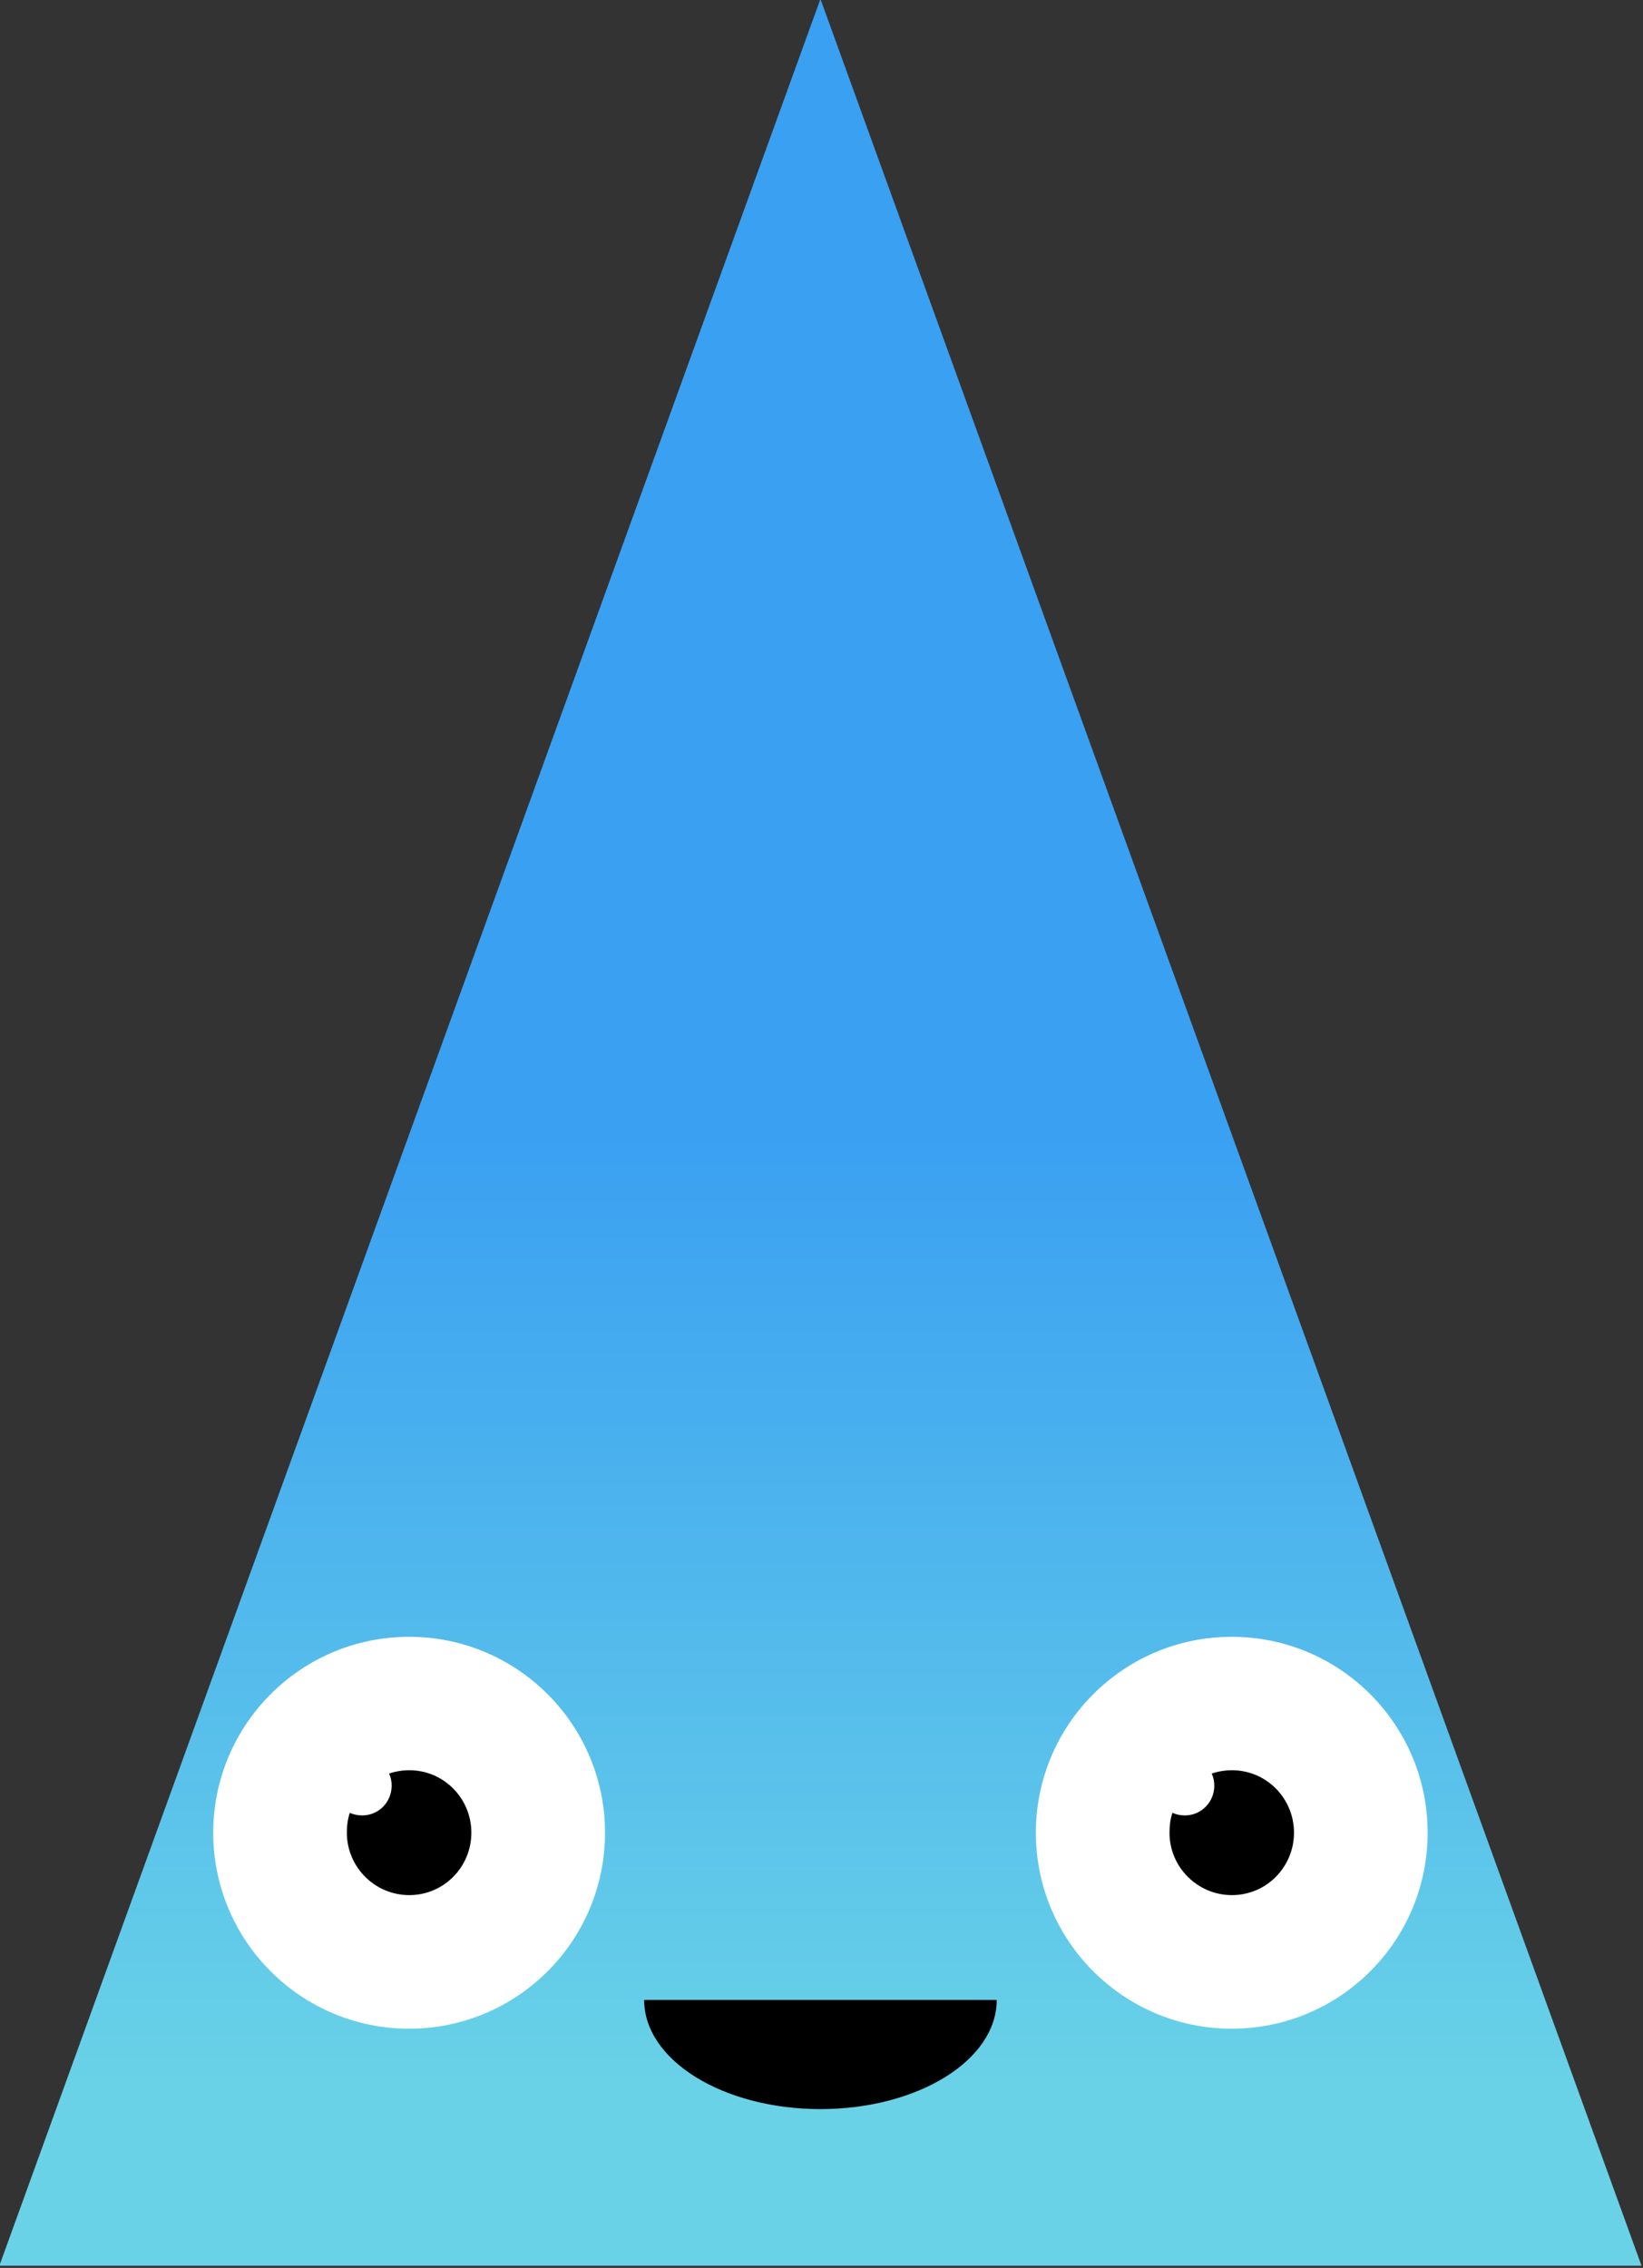 <?xml version="1.0" encoding="utf-8"?>
<!-- Generator: Adobe Illustrator 15.0.0, SVG Export Plug-In . SVG Version: 6.00 Build 0)  -->
<!DOCTYPE svg PUBLIC "-//W3C//DTD SVG 1.1//EN" "http://www.w3.org/Graphics/SVG/1.1/DTD/svg11.dtd">
<svg version="1.1"
	 id="svg4885" sodipodi:docname="New document 36" inkscape:version="0.48.2 r9819" xmlns:inkscape="http://www.inkscape.org/namespaces/inkscape" xmlns:sodipodi="http://sodipodi.sourceforge.net/DTD/sodipodi-0.dtd" xmlns:rdf="http://www.w3.org/1999/02/22-rdf-syntax-ns#" xmlns:svg="http://www.w3.org/2000/svg" xmlns:cc="http://creativecommons.org/ns#" xmlns:dc="http://purl.org/dc/elements/1.1/"
	 xmlns="http://www.w3.org/2000/svg" xmlns:xlink="http://www.w3.org/1999/xlink" x="0px" y="0px" width="80.528px"
	 height="111.125px" viewBox="0 0 80.528 111.125" enable-background="new 0 0 80.528 111.125" xml:space="preserve">
<rect x="0" y="0" width="80.528" height="111.125" fill="#333333" stroke="none"/>
<sodipodi:namedview  inkscape:window-maximized="0" inkscape:window-y="111" inkscape:window-x="197" inkscape:window-height="650" inkscape:window-width="637" fit-margin-bottom="0" fit-margin-right="0" fit-margin-left="0" fit-margin-top="0" showgrid="false" inkscape:current-layer="layer1" inkscape:document-units="px" inkscape:cx="41.767526" inkscape:zoom="1.4" inkscape:pageshadow="2" inkscape:pageopacity="0.0" inkscape:cy="105.24538" id="base" bordercolor="#666666" borderopacity="1.0" pagecolor="#ffffff">
	</sodipodi:namedview>
<g id="layer1" transform="translate(-385.45,-551.085)" inkscape:label="Layer 1" inkscape:groupmode="layer">
	<g id="g4623" transform="matrix(0.576,0,0,0.576,324.834,452.784)">
		
			<linearGradient id="path4625_1_" gradientUnits="userSpaceOnUse" x1="2075.811" y1="-1519.507" x2="2075.811" y2="-1347.201" gradientTransform="matrix(0.295 0 0 -0.47 -437.683 -366.041)">
			<stop  offset="0" style="stop-color:#69D2E7"/>
			<stop  offset="1" style="stop-color:#3AA0F2"/>
		</linearGradient>
		
			<path id="path4625" sodipodi:type="star" sodipodi:sides="3" sodipodi:cx="232.33508" sodipodi:cy="282.62595" sodipodi:r1="157.50931" sodipodi:r2="78.754654" sodipodi:arg1="0.52359878" inkscape:flatsided="false" sodipodi:arg2="1.5707963" inkscape:rounded="0" inkscape:randomized="0" inkscape:transform-center-y="-32.137903" fill="url(#path4625_1_)" d="
			M244.915,363.4h-69.866h-69.867l34.934-96.413l34.933-96.413l34.935,96.413L244.915,363.4z"/>
		<g id="g4627" transform="translate(26.407,0)">
			<g id="g4629">
				
					<path id="path4631" sodipodi:type="arc" sodipodi:cx="357.08893" sodipodi:cy="116.45585" sodipodi:rx="16.667517" sodipodi:ry="16.667517" fill="#FFFFFF" d="
					M130.31,326.568c0,9.205-7.462,16.668-16.668,16.668c-9.205,0-16.668-7.463-16.668-16.668s7.463-16.668,16.668-16.668
					C122.848,309.9,130.31,317.363,130.31,326.568z"/>
				<path id="path4633" inkscape:connector-curvature="0" d="M113.656,321.25c-0.593,0-1.186,0.102-1.719,0.281
					c0.146,0.319,0.219,0.657,0.219,1.032c0,1.395-1.106,2.53-2.5,2.53c-0.373,0-0.744-0.073-1.062-0.219
					c-0.18,0.532-0.25,1.095-0.25,1.688c0,2.93,2.383,5.312,5.312,5.312c2.929,0,5.281-2.383,5.281-5.312
					C118.937,323.634,116.585,321.25,113.656,321.25z"/>
			</g>
			<g id="g4635" transform="translate(70,0)">
				
					<path id="path4637" sodipodi:type="arc" sodipodi:cx="357.08893" sodipodi:cy="116.45585" sodipodi:rx="16.667517" sodipodi:ry="16.667517" fill="#FFFFFF" d="
					M130.309,326.568c0,9.205-7.461,16.668-16.668,16.668c-9.205,0-16.668-7.463-16.668-16.668s7.463-16.668,16.668-16.668
					C122.848,309.9,130.309,317.363,130.309,326.568z"/>
				<path id="path4639" inkscape:connector-curvature="0" d="M113.656,321.25c-0.593,0-1.186,0.102-1.72,0.281
					c0.146,0.319,0.22,0.657,0.22,1.032c0,1.395-1.105,2.53-2.501,2.53c-0.373,0-0.742-0.073-1.061-0.219
					c-0.18,0.532-0.251,1.095-0.251,1.688c0,2.93,2.383,5.312,5.312,5.312s5.282-2.383,5.282-5.312
					C118.938,323.634,116.586,321.25,113.656,321.25z"/>
			</g>
		</g>
		
			<path id="path4641" sodipodi:type="arc" sodipodi:cx="159.28572" sodipodi:cy="380.93362" sodipodi:rx="15" sodipodi:ry="9.2857141" sodipodi:end="3.1415927" sodipodi:start="0" d="
			M190.049,340.792c0,5.128-6.715,9.284-15,9.284c-8.284,0-15-4.157-15-9.284l0,0h15H190.049z"/>
	</g>
</g>
</svg>
